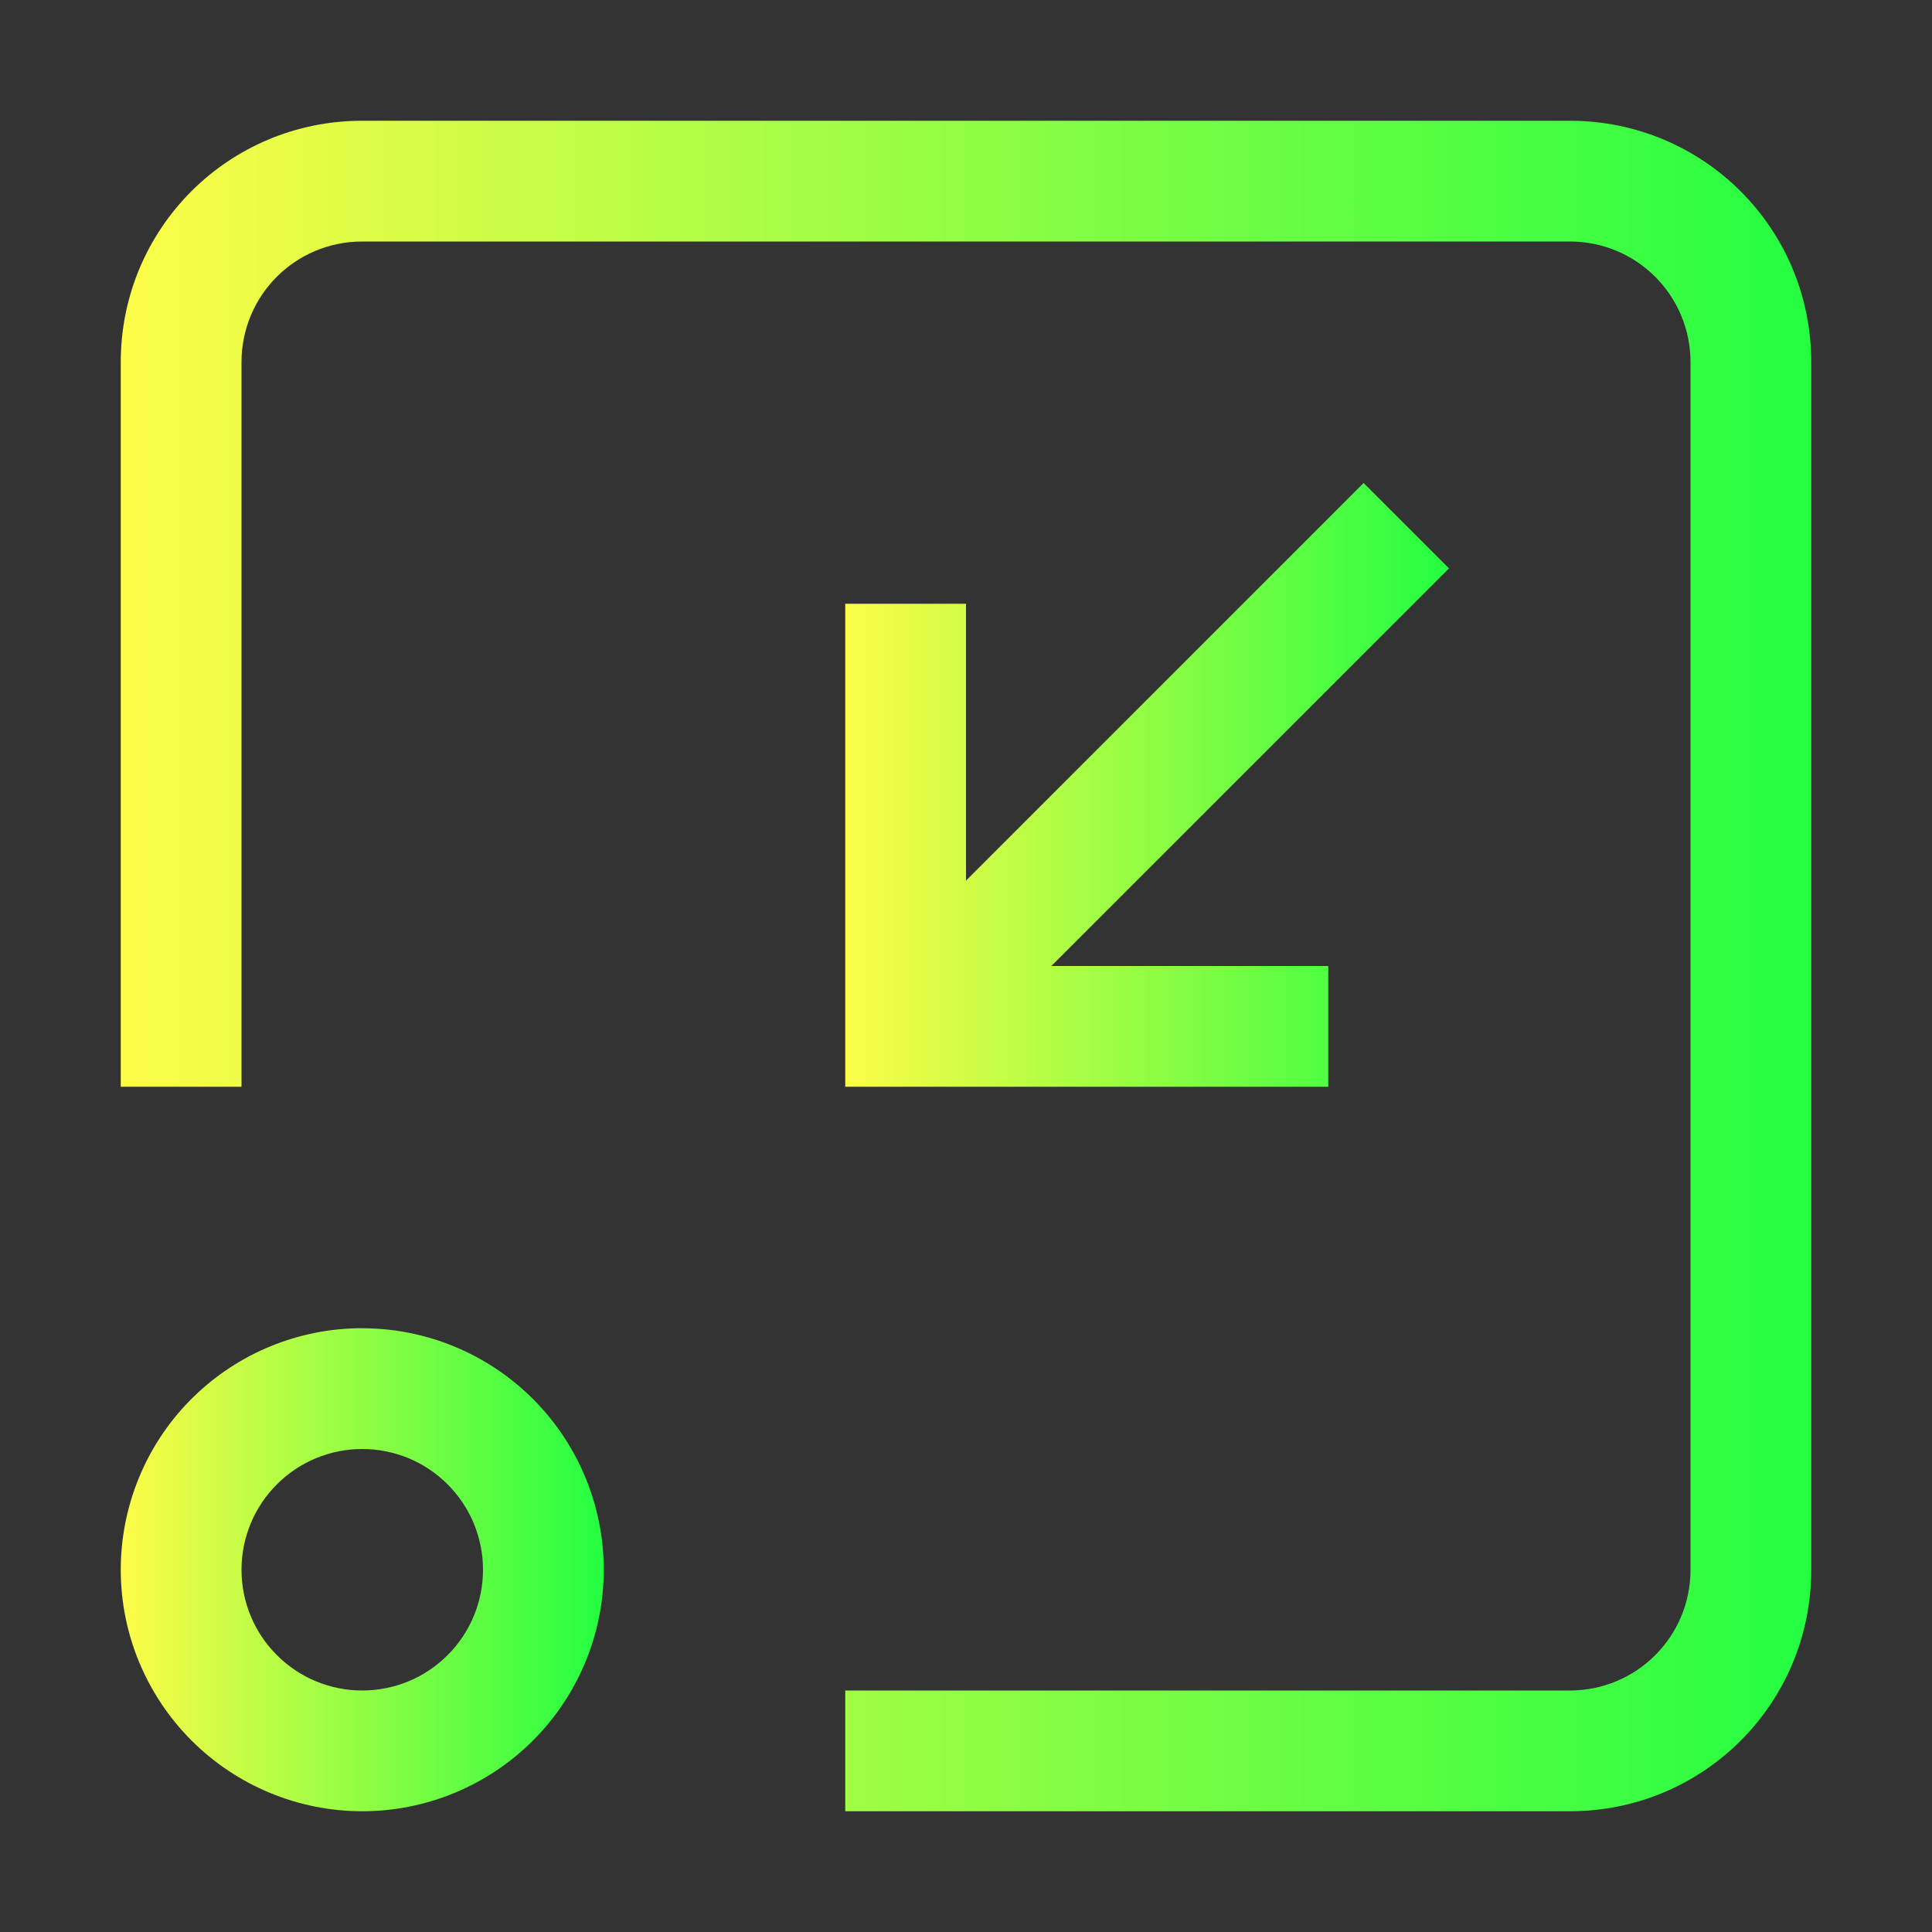 <svg width="16" height="16" viewBox="0 0 16 16" fill="none" xmlns="http://www.w3.org/2000/svg">
<rect x="0" y="0" width="16" height="16" fill="#333333" stroke="none"/>
<path d="M11.293 4L8 7.293V5H7V9H11V8H8.707L12 4.707L11.293 4Z" fill="url(#paint0_linear_10_11595)"/>
<path d="M2.951 11C2.429 11.013 1.933 11.229 1.568 11.603C1.204 11.976 1 12.478 1 13C1 13.53 1.211 14.039 1.586 14.414C1.961 14.789 2.47 15 3 15C3.53 15 4.039 14.789 4.414 14.414C4.789 14.039 5 13.53 5 13C5 12.47 4.789 11.961 4.414 11.586C4.039 11.211 3.53 11 3 11C2.984 11 2.967 11 2.951 11ZM3 12C3.131 12 3.261 12.026 3.383 12.076C3.504 12.126 3.614 12.2 3.707 12.293C3.8 12.386 3.874 12.496 3.924 12.617C3.974 12.739 4 12.869 4 13C4 13.265 3.895 13.52 3.707 13.707C3.52 13.895 3.265 14 3 14C2.735 14 2.48 13.895 2.293 13.707C2.105 13.52 2 13.265 2 13C2 12.735 2.105 12.48 2.293 12.293C2.48 12.105 2.735 12 3 12Z" fill="url(#paint1_linear_10_11595)"/>
<path d="M3 1C1.892 1 1 1.892 1 3V9H2V3C2 2.446 2.446 2 3 2H13C13.554 2 14 2.446 14 3V13C14 13.554 13.554 14 13 14H7V15H13C14.108 15 15 14.108 15 13V3C15 1.892 14.108 1 13 1H3Z" fill="url(#paint2_linear_10_11595)"/>
<defs>
<linearGradient id="paint0_linear_10_11595" x1="7" y1="6.5" x2="12" y2="6.5" gradientUnits="userSpaceOnUse">
<stop stop-color="#FDFC47"/>
<stop offset="1" stop-color="#24FE41"/>
</linearGradient>
<linearGradient id="paint1_linear_10_11595" x1="1" y1="13" x2="5" y2="13" gradientUnits="userSpaceOnUse">
<stop stop-color="#FDFC47"/>
<stop offset="1" stop-color="#24FE41"/>
</linearGradient>
<linearGradient id="paint2_linear_10_11595" x1="1" y1="8" x2="15" y2="8" gradientUnits="userSpaceOnUse">
<stop stop-color="#FDFC47"/>
<stop offset="1" stop-color="#24FE41"/>
</linearGradient>
</defs>
</svg>
